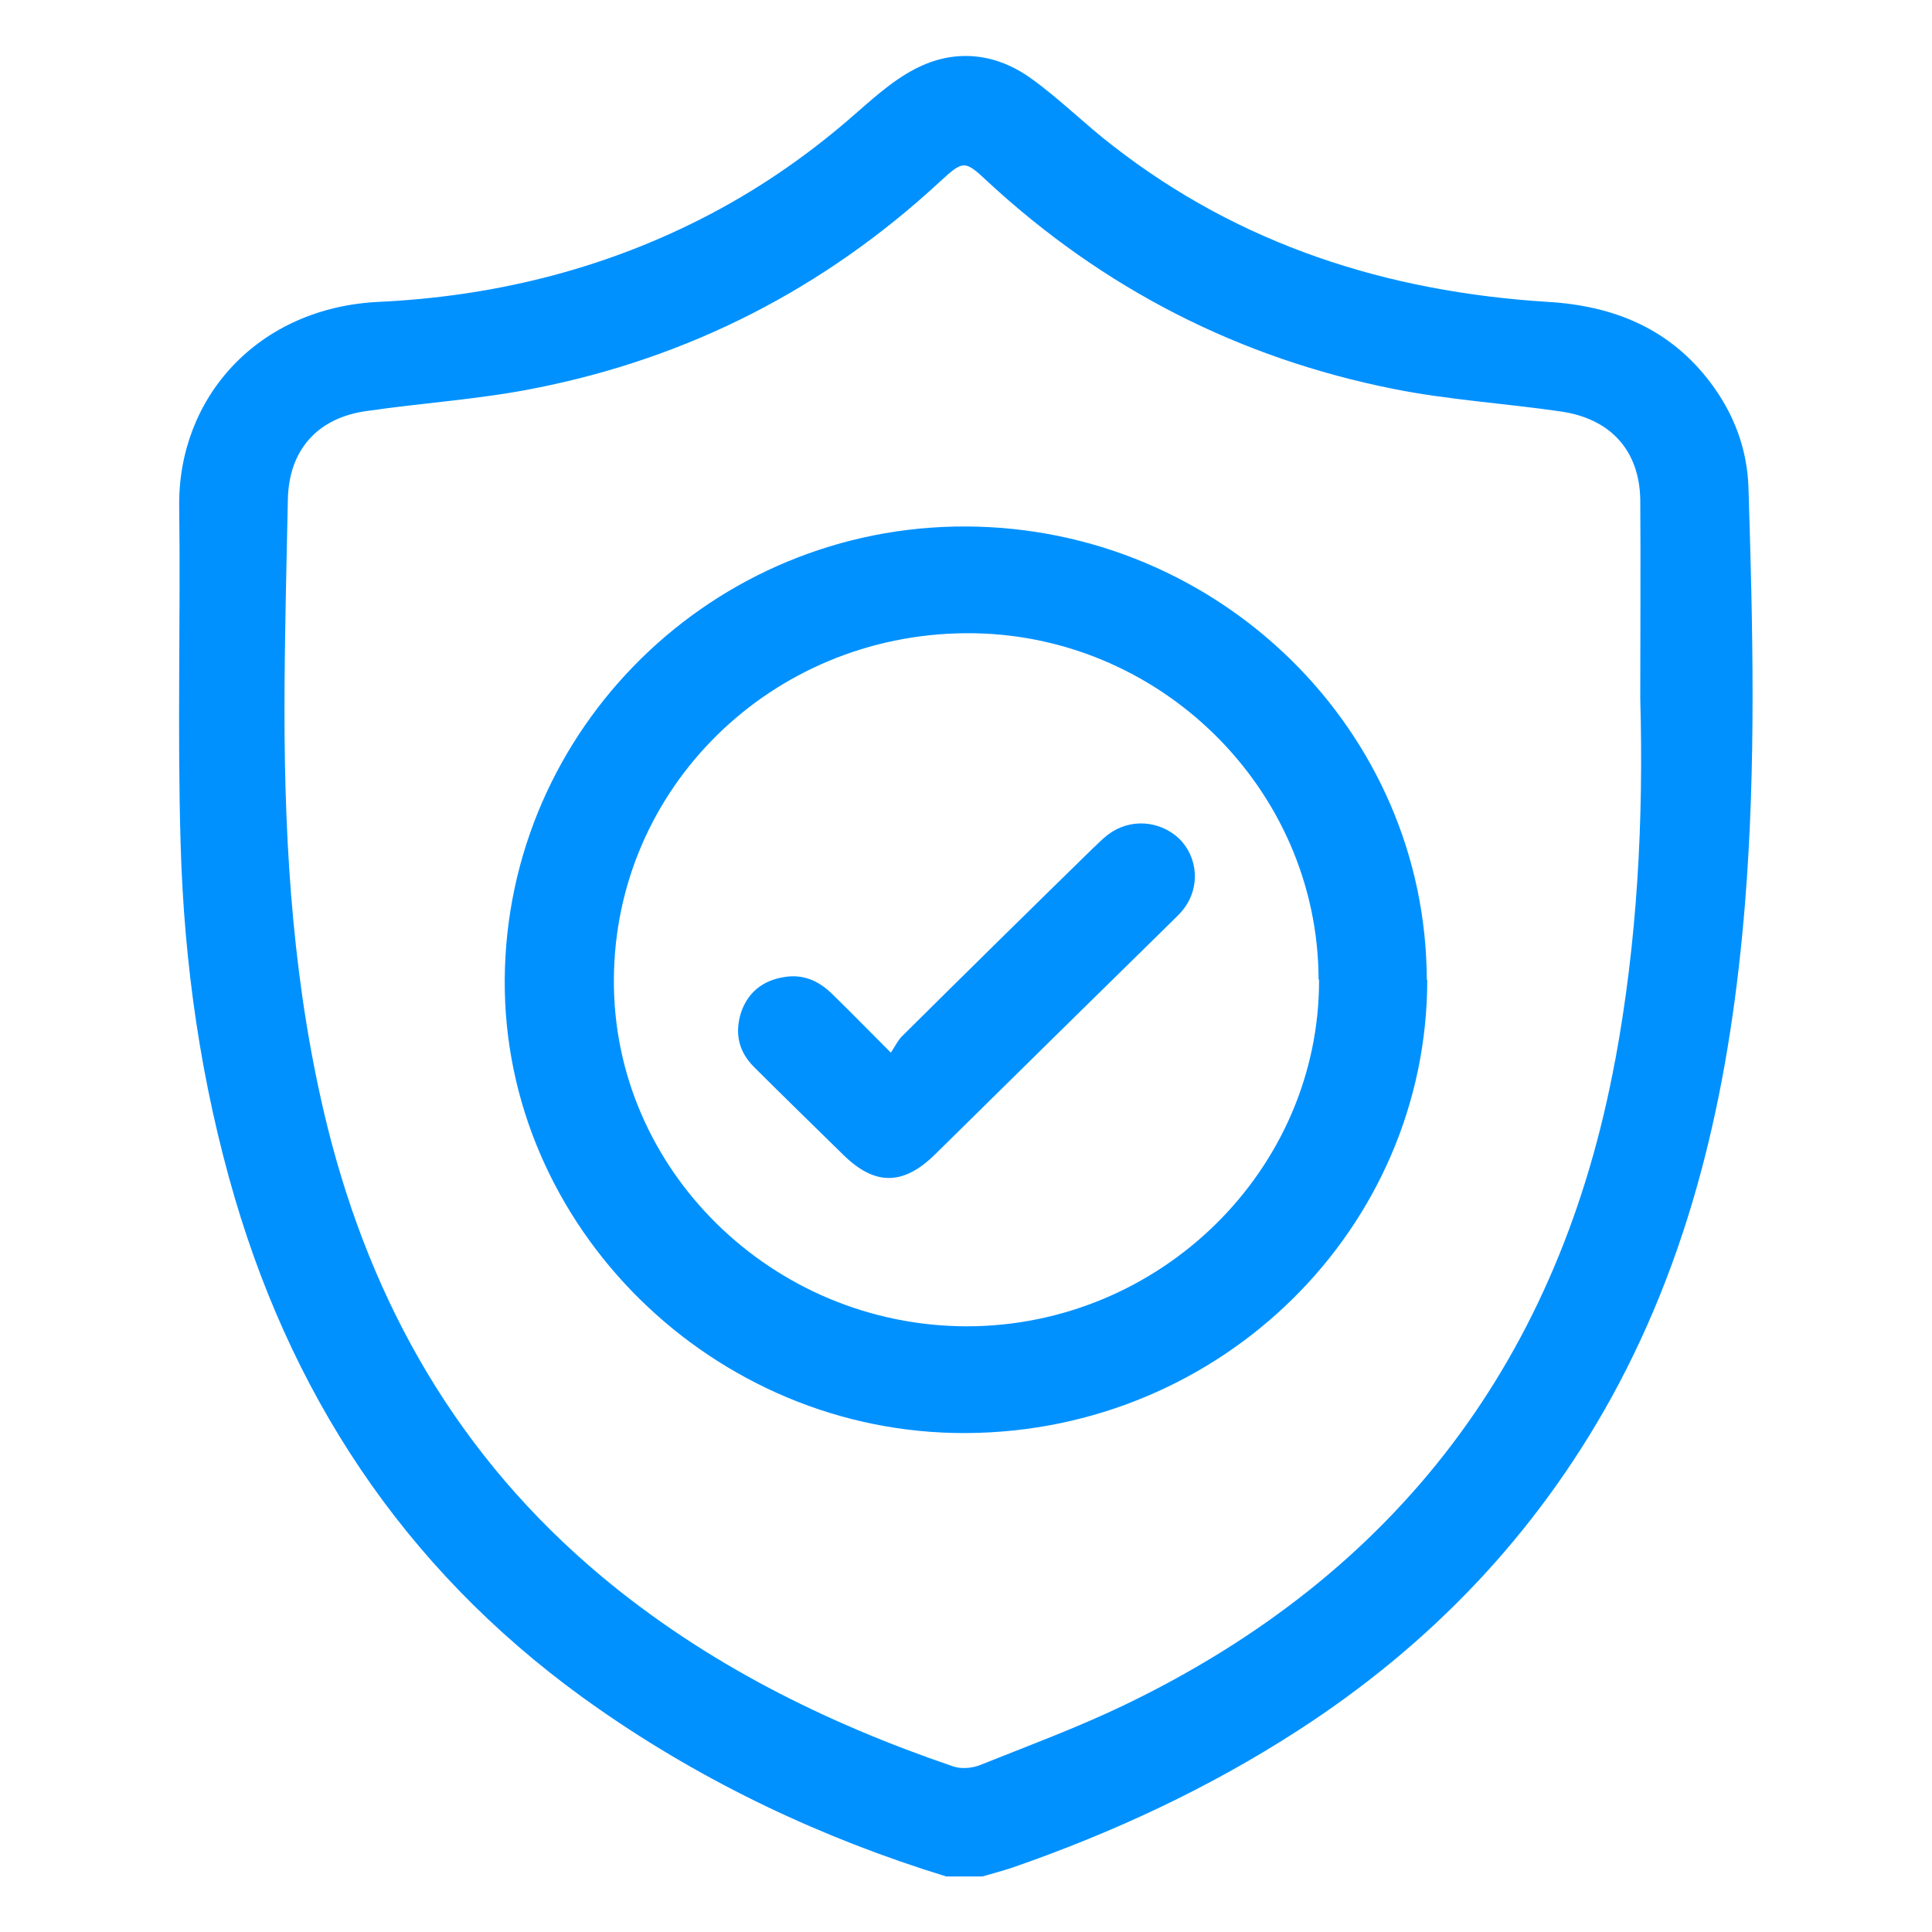 <?xml version="1.0" encoding="UTF-8"?>
<svg id="Layer_2" data-name="Layer 2" xmlns="http://www.w3.org/2000/svg" viewBox="0 0 40 40">
  <defs>
    <style>
      .cls-1 {
        fill: #0091ff;
      }

      .cls-2 {
        fill: none;
      }
    </style>
  </defs>
  <g id="Layer_1-2" data-name="Layer 1">
    <g>
      <rect class="cls-2" width="40" height="40"/>
      <rect class="cls-2" x=".52" y=".52" width="38.97" height="38.97"/>
      <path class="cls-1" d="m36.2,10.08c-.03-.79-.3-1.51-.78-2.15-.84-1.12-2-1.6-3.38-1.68-3.33-.21-6.37-1.18-9.01-3.24-.57-.44-1.08-.95-1.66-1.37-.75-.55-1.61-.64-2.43-.21-.5.26-.92.66-1.35,1.03-.95.82-1.98,1.52-3.11,2.09-2.08,1.05-4.31,1.59-6.64,1.7-2.5.12-4.16,1.98-4.13,4.24.03,2.33-.04,4.66.03,6.99.07,2.48.42,4.93,1.12,7.32,1.29,4.38,3.75,7.95,7.55,10.59,2.2,1.53,4.61,2.67,7.18,3.46h.75c.21-.06.43-.12.64-.19,2.07-.72,4.05-1.64,5.89-2.83,2.74-1.77,4.92-4.05,6.49-6.89,1.76-3.2,2.48-6.67,2.77-10.25.23-2.86.16-5.73.07-8.6Zm-2.76,11.87c-1.13,6.12-4.47,10.62-10.18,13.36-.96.46-1.96.83-2.96,1.23-.17.07-.4.09-.57.03-2.64-.9-5.11-2.13-7.26-3.92-2.97-2.48-4.77-5.63-5.69-9.32-.7-2.83-.89-5.71-.89-8.61,0-1.46.04-2.92.07-4.38.02-1.02.61-1.69,1.63-1.83,1.16-.17,2.33-.24,3.48-.47,3.2-.63,6-2.07,8.38-4.27.5-.46.52-.46,1.01,0,2.38,2.2,5.18,3.64,8.38,4.28,1.14.23,2.32.3,3.48.47,1.03.15,1.62.81,1.64,1.82.01,1.37,0,2.75,0,4.12.07,2.52-.06,5.02-.52,7.5Z"/>
      <path class="cls-1" d="m29.55,20.28c0,5.15-4.26,9.36-9.54,9.39-5.23.03-9.6-4.27-9.56-9.4.04-5.19,4.32-9.39,9.55-9.37,5.25.02,9.53,4.23,9.54,9.39Zm-2.25,0c-.01-3.96-3.32-7.2-7.31-7.17-4.03.03-7.26,3.21-7.28,7.16-.03,3.93,3.27,7.18,7.3,7.19,4.01,0,7.31-3.24,7.3-7.18Z"/>
      <path class="cls-1" d="m18.44,21.8c.1-.15.16-.28.26-.37,1.3-1.29,2.6-2.57,3.91-3.85.11-.1.21-.21.33-.3.45-.34,1.06-.3,1.47.08.39.38.44,1,.11,1.44-.07.1-.16.18-.25.27-1.64,1.61-3.28,3.22-4.91,4.83-.66.65-1.25.65-1.9.01-.62-.61-1.24-1.21-1.85-1.82-.32-.32-.4-.7-.27-1.12.14-.42.45-.67.89-.74.4-.07.73.08,1.01.36.38.37.75.75,1.21,1.21Z"/>
    </g>
  </g>
</svg>